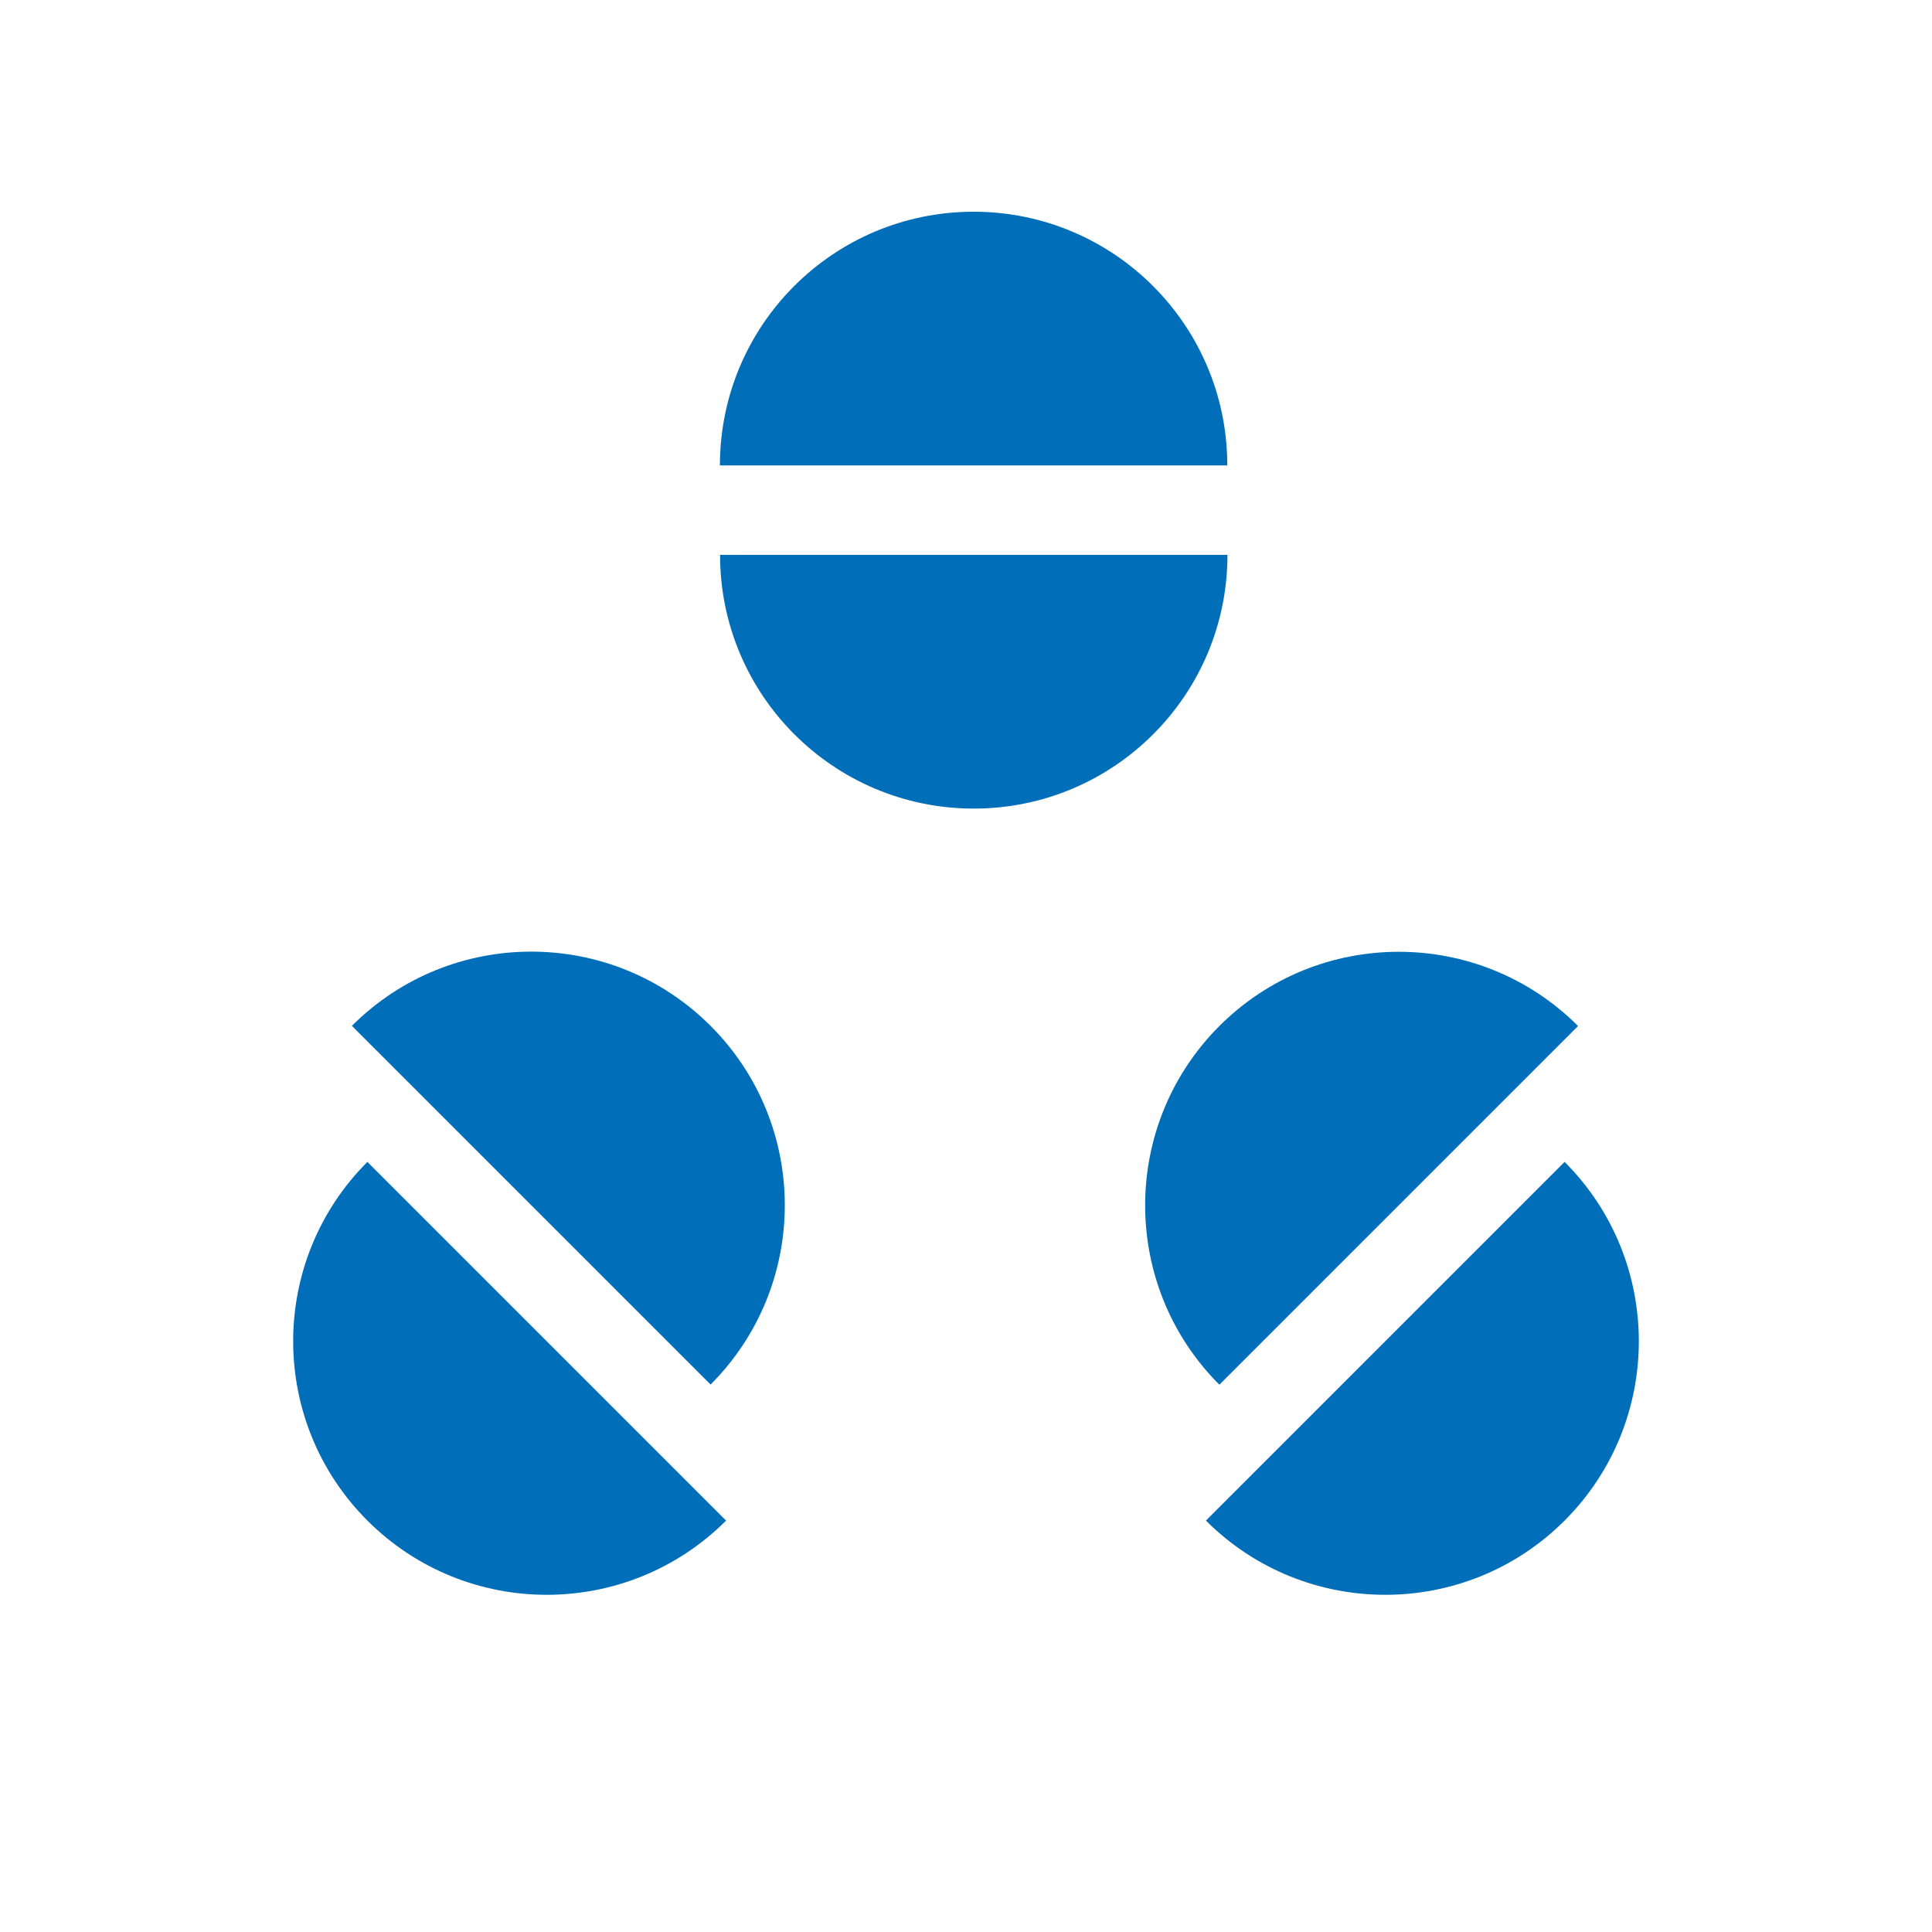 <?xml version="1.0" encoding="UTF-8"?>
<svg id="Layer_1" data-name="Layer 1" xmlns="http://www.w3.org/2000/svg" viewBox="0 0 122 122">
  <defs>
    <style>
      .cls-1 {
        fill: #006eb8;
        stroke-width: 0px;
      }
    </style>
  </defs>
  <path class="cls-1" d="m77.5,29.39c0-8.85-7.17-16.02-16.02-16.02s-16.02,7.17-16.02,16.02h32.03Z"/>
  <path class="cls-1" d="m45.47,35.04c0,8.85,7.17,16.02,16.02,16.02s16.02-7.17,16.02-16.02h-32.03Z"/>
  <path class="cls-1" d="m99.65,64.79c-6.25-6.25-16.4-6.25-22.65,0-6.25,6.25-6.25,16.4,0,22.65l22.65-22.65Z"/>
  <path class="cls-1" d="m76.15,96.02c6.25,6.25,16.4,6.25,22.65,0s6.25-16.4,0-22.65l-22.65,22.65Z"/>
  <path class="cls-1" d="m44.87,87.43c6.25-6.25,6.25-16.4,0-22.65-6.25-6.25-16.4-6.25-22.65,0l22.65,22.65Z"/>
  <path class="cls-1" d="m23.2,73.37c-6.25,6.25-6.25,16.4,0,22.65,6.25,6.25,16.4,6.25,22.65,0l-22.65-22.65Z"/>
</svg>